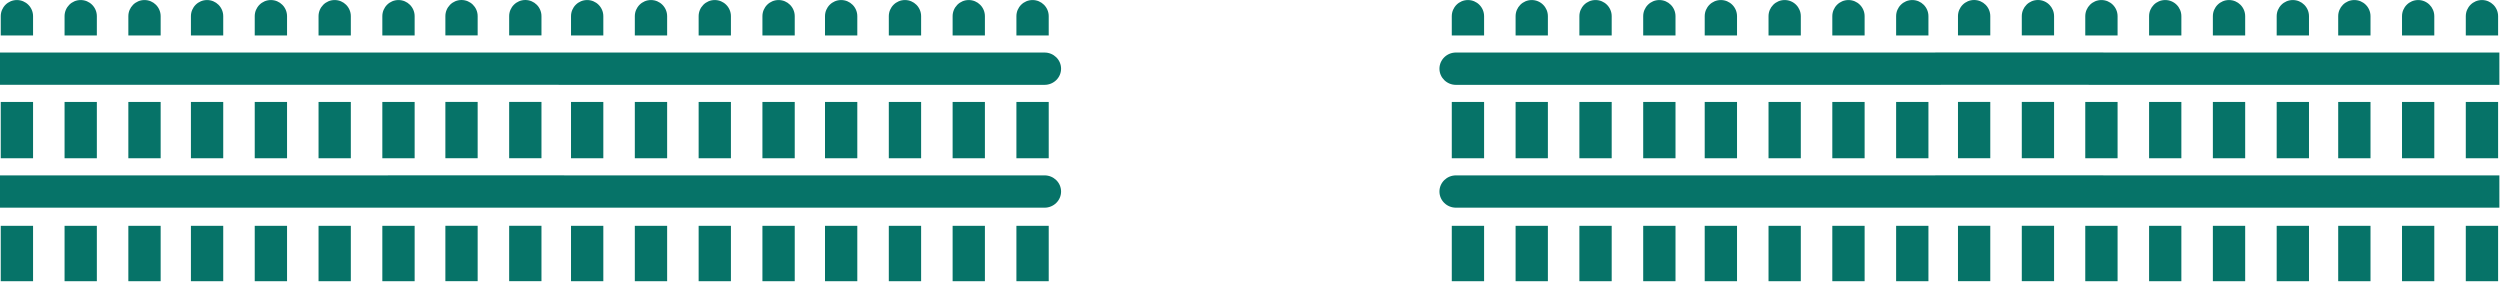 <?xml version="1.0" encoding="UTF-8" standalone="no"?>
<!DOCTYPE svg PUBLIC "-//W3C//DTD SVG 1.1//EN" "http://www.w3.org/Graphics/SVG/1.1/DTD/svg11.dtd">
<svg xmlns="http://www.w3.org/2000/svg" xmlns:xlink="http://www.w3.org/1999/xlink" version="1.1" width="1365pt" height="154pt" viewBox="0 0 1365 154">
<g enable-background="new">
<path transform="matrix(1,0,0,1,278.002,123.277)" d="M 0 0 L 17.641 0 L 17.641 30.239 L 0 30.239 Z " fill="#067368"/>
<path transform="matrix(1,0,0,1,243.174,123.277)" d="M 0 0 L 17.627 0 L 17.627 30.239 L 0 30.239 Z " fill="#067368"/>
<path transform="matrix(1,0,0,1,278.002,55.647)" d="M 0 0 L 17.641 0 L 17.641 30.743 L 0 30.743 Z " fill="#067368"/>
<path transform="matrix(1,0,0,1,243.174,55.647)" d="M 0 0 L 17.627 0 L 17.627 30.743 L 0 30.743 Z " fill="#067368"/>
<path transform="matrix(1,0,0,1,136.931,-341.708)" d="M 158.711 350.53 C 158.711 345.666 154.755 341.708 149.892 341.708 C 145.028 341.708 141.072 345.666 141.072 350.53 L 141.072 361.04 L 158.711 361.04 L 158.711 350.53 Z " fill="#067368"/>
<path transform="matrix(1,0,0,1,119.797,-341.708)" d="M 141.005 350.53 C 141.005 345.666 137.046 341.708 132.183 341.708 C 127.319 341.708 123.377 345.666 123.377 350.53 L 123.377 361.04 L 141.005 361.04 L 141.005 350.53 Z " fill="#067368"/>
<path transform="matrix(1,0,0,1,416.284,123.297)" d="M 0 0 L 17.641 0 L 17.641 30.239 L 0 30.239 Z " fill="#067368"/>
<path transform="matrix(1,0,0,1,381.457,123.297)" d="M 0 0 L 17.627 0 L 17.627 30.239 L 0 30.239 Z " fill="#067368"/>
<path transform="matrix(1,0,0,1,346.615,123.297)" d="M 0 0 L 17.641 0 L 17.641 30.239 L 0 30.239 Z " fill="#067368"/>
<path transform="matrix(1,0,0,1,311.773,123.297)" d="M 0 0 L 17.641 0 L 17.641 30.239 L 0 30.239 Z " fill="#067368"/>
<path transform="matrix(1,0,0,1,311.773,55.664)" d="M 0 0 L 17.641 0 L 17.641 30.743 L 0 30.743 Z " fill="#067368"/>
<path transform="matrix(1,0,0,1,346.615,55.664)" d="M 0 0 L 17.641 0 L 17.641 30.743 L 0 30.743 Z " fill="#067368"/>
<path transform="matrix(1,0,0,1,416.284,55.664)" d="M 0 0 L 17.641 0 L 17.641 30.743 L 0 30.743 Z " fill="#067368"/>
<path transform="matrix(1,0,0,1,381.457,55.664)" d="M 0 0 L 17.627 0 L 17.627 30.743 L 0 30.743 Z " fill="#067368"/>
<path transform="matrix(1,0,0,1,204.956,-341.697)" d="M 228.968 350.539 C 228.968 345.675 225.012 341.719 220.149 341.719 C 215.285 341.719 211.329 345.675 211.329 350.539 L 211.329 361.049 L 228.968 361.049 L 228.968 350.539 Z " fill="#067368"/>
<path transform="matrix(1,0,0,1,187.823,-341.697)" d="M 211.26 350.539 C 211.26 345.675 207.303 341.719 202.44 341.719 C 197.576 341.719 193.634 345.675 193.634 350.539 L 193.634 361.049 L 211.26 361.049 L 211.26 350.539 Z " fill="#067368"/>
<path transform="matrix(1,0,0,1,170.684,-341.697)" d="M 193.573 350.539 C 193.573 345.675 189.615 341.719 184.752 341.719 C 179.888 341.719 175.932 345.675 175.932 350.539 L 175.932 361.049 L 193.573 361.049 L 193.573 350.539 Z " fill="#067368"/>
<path transform="matrix(1,0,0,1,153.543,-341.697)" d="M 175.871 350.539 C 175.871 345.675 171.913 341.719 167.05 341.719 C 162.186 341.719 158.23 345.675 158.23 350.539 L 158.23 361.049 L 175.871 361.049 L 175.871 350.539 Z " fill="#067368"/>
<path transform="matrix(1,0,0,1,554.96,123.297)" d="M 0 0 L 17.64 0 L 17.64 30.239 L 0 30.239 Z " fill="#067368"/>
<path transform="matrix(1,0,0,1,520.132,123.297)" d="M 0 0 L 17.627 0 L 17.627 30.239 L 0 30.239 Z " fill="#067368"/>
<path transform="matrix(1,0,0,1,485.29,123.297)" d="M 0 0 L 17.641 0 L 17.641 30.239 L 0 30.239 Z " fill="#067368"/>
<path transform="matrix(1,0,0,1,450.449,123.297)" d="M 0 0 L 17.64 0 L 17.64 30.239 L 0 30.239 Z " fill="#067368"/>
<path transform="matrix(1,0,0,1,.172,-294.612)" d="M 570.153 390.369 L 440.499 390.369 L 440.458 390.369 L 307.854 390.369 L 307.854 390.349 L 211.636 390.349 L 211.636 390.371 L -.172 390.371 L -.172 408.006 L 223.952 408.006 C 224.109 408.006 224.267 408.006 224.424 407.986 L 224.428 407.986 L 304.856 407.986 L 304.856 408.008 L 440.458 408.008 L 440.499 408.008 L 570.153 408.008 C 575.135 408.008 579.174 404.06 579.174 399.188 C 579.174 394.317 575.135 390.369 570.153 390.369 Z " fill="#067368"/>
<path transform="matrix(1,0,0,1,450.449,55.664)" d="M 0 0 L 17.64 0 L 17.64 30.743 L 0 30.743 Z " fill="#067368"/>
<path transform="matrix(1,0,0,1,485.29,55.664)" d="M 0 0 L 17.641 0 L 17.641 30.743 L 0 30.743 Z " fill="#067368"/>
<path transform="matrix(1,0,0,1,554.96,55.664)" d="M 0 0 L 17.64 0 L 17.64 30.743 L 0 30.743 Z " fill="#067368"/>
<path transform="matrix(1,0,0,1,520.132,55.664)" d="M 0 0 L 17.627 0 L 17.627 30.743 L 0 30.743 Z " fill="#067368"/>
<path transform="matrix(1,0,0,1,273.174,-341.697)" d="M 299.426 350.539 C 299.426 345.675 295.47 341.719 290.607 341.719 C 285.743 341.719 281.785 345.675 281.785 350.539 L 281.785 361.049 L 299.426 361.049 L 299.426 350.539 Z " fill="#067368"/>
<path transform="matrix(1,0,0,1,256.041,-341.697)" d="M 281.718 350.539 C 281.718 345.675 277.761 341.719 272.898 341.719 C 268.034 341.719 264.09 345.675 264.09 350.539 L 264.09 361.049 L 281.718 361.049 L 281.718 350.539 Z " fill="#067368"/>
<path transform="matrix(1,0,0,1,238.902,-341.697)" d="M 264.028 350.539 C 264.028 345.675 260.072 341.719 255.209 341.719 C 250.345 341.719 246.389 345.675 246.389 350.539 L 246.389 361.049 L 264.028 361.049 L 264.028 350.539 Z " fill="#067368"/>
<path transform="matrix(1,0,0,1,221.763,-341.697)" d="M 246.326 350.539 C 246.326 345.675 242.37 341.719 237.507 341.719 C 232.643 341.719 228.687 345.675 228.687 350.539 L 228.687 361.049 L 246.326 361.049 L 246.326 350.539 Z " fill="#067368"/>
<path transform="matrix(1,0,0,1,70.078,123.297)" d="M 0 0 L 17.641 0 L 17.641 30.239 L 0 30.239 Z " fill="#067368"/>
<path transform="matrix(1,0,0,1,35.251,123.297)" d="M 0 0 L 17.627 0 L 17.627 30.239 L 0 30.239 Z " fill="#067368"/>
<path transform="matrix(1,0,0,1,.409,123.297)" d="M 0 0 L 17.641 0 L 17.641 30.239 L 0 30.239 Z " fill="#067368"/>
<path transform="matrix(1,0,0,1,.409,55.664)" d="M 0 0 L 17.641 0 L 17.641 30.743 L 0 30.743 Z " fill="#067368"/>
<path transform="matrix(1,0,0,1,70.078,55.664)" d="M 0 0 L 17.641 0 L 17.641 30.743 L 0 30.743 Z " fill="#067368"/>
<path transform="matrix(1,0,0,1,35.251,55.664)" d="M 0 0 L 17.627 0 L 17.627 30.743 L 0 30.743 Z " fill="#067368"/>
<path transform="matrix(1,0,0,1,.172,-327.604)" d="M 224.046 373.91 L 304.856 373.91 L 304.856 373.932 L 440.458 373.932 L 440.499 373.932 L 570.153 373.932 C 575.135 373.932 579.174 369.984 579.174 365.113 C 579.174 360.241 575.135 356.293 570.153 356.293 L 440.499 356.293 L 440.458 356.293 L 307.854 356.293 L 307.854 356.275 L 211.636 356.275 L 211.636 356.285 L -.172 356.285 L -.172 373.92 L 223.952 373.92 C 223.983 373.92 224.013 373.91 224.046 373.91 Z " fill="#067368"/>
<path transform="matrix(1,0,0,1,34.646,-341.697)" d="M 53.072 350.539 C 53.072 345.675 49.116 341.719 44.253 341.719 C 39.389 341.719 35.433 345.675 35.433 350.539 L 35.433 361.049 L 53.072 361.049 L 53.072 350.539 Z " fill="#067368"/>
<path transform="matrix(1,0,0,1,17.514,-341.697)" d="M 35.364 350.539 C 35.364 345.675 31.407 341.719 26.544 341.719 C 21.68 341.719 17.738 345.675 17.738 350.539 L 17.738 361.049 L 35.364 361.049 L 35.364 350.539 Z " fill="#067368"/>
<path transform="matrix(1,0,0,1,.373,-341.697)" d="M 17.677 350.539 C 17.677 345.675 13.719 341.719 8.856 341.719 C 3.992 341.719 .036 345.675 .036 350.539 L .036 361.049 L 17.677 361.049 L 17.677 350.539 Z " fill="#067368"/>
<path transform="matrix(1,0,0,1,208.754,123.297)" d="M 0 0 L 17.64 0 L 17.64 30.239 L 0 30.239 Z " fill="#067368"/>
<path transform="matrix(1,0,0,1,173.926,123.297)" d="M 0 0 L 17.627 0 L 17.627 30.239 L 0 30.239 Z " fill="#067368"/>
<path transform="matrix(1,0,0,1,139.085,123.297)" d="M 0 0 L 17.641 0 L 17.641 30.239 L 0 30.239 Z " fill="#067368"/>
<path transform="matrix(1,0,0,1,104.243,123.297)" d="M 0 0 L 17.64 0 L 17.64 30.239 L 0 30.239 Z " fill="#067368"/>
<path transform="matrix(1,0,0,1,104.243,55.664)" d="M 0 0 L 17.64 0 L 17.64 30.743 L 0 30.743 Z " fill="#067368"/>
<path transform="matrix(1,0,0,1,139.085,55.664)" d="M 0 0 L 17.641 0 L 17.641 30.743 L 0 30.743 Z " fill="#067368"/>
<path transform="matrix(1,0,0,1,208.754,55.664)" d="M 0 0 L 17.64 0 L 17.64 30.743 L 0 30.743 Z " fill="#067368"/>
<path transform="matrix(1,0,0,1,173.926,55.664)" d="M 0 0 L 17.627 0 L 17.627 30.743 L 0 30.743 Z " fill="#067368"/>
<path transform="matrix(1,0,0,1,102.864,-341.697)" d="M 123.53 350.539 C 123.53 345.675 119.574 341.719 114.711 341.719 C 109.847 341.719 105.889 345.675 105.889 350.539 L 105.889 361.049 L 123.53 361.049 L 123.53 350.539 Z " fill="#067368"/>
<path transform="matrix(1,0,0,1,85.731,-341.697)" d="M 105.822 350.539 C 105.822 345.675 101.865 341.719 97.002 341.719 C 92.138 341.719 88.194 345.675 88.194 350.539 L 88.194 361.049 L 105.822 361.049 L 105.822 350.539 Z " fill="#067368"/>
<path transform="matrix(1,0,0,1,68.592,-341.697)" d="M 88.133 350.539 C 88.133 345.675 84.177 341.719 79.314 341.719 C 74.45 341.719 70.492 345.675 70.492 350.539 L 70.492 361.049 L 88.133 361.049 L 88.133 350.539 Z " fill="#067368"/>
<path transform="matrix(1,0,0,1,51.453,-341.697)" d="M 70.43 350.539 C 70.43 345.675 66.474 341.719 61.611 341.719 C 56.747 341.719 52.791 345.675 52.791 350.539 L 52.791 361.049 L 70.43 361.049 L 70.43 350.539 Z " fill="#067368"/>
<path transform="matrix(1,0,0,1,1069.056,123.277)" d="M 0 0 L 17.64 0 L 17.64 30.239 L 0 30.239 Z " fill="#067368"/>
<path transform="matrix(1,0,0,1,1103.898,123.277)" d="M 0 0 L 17.627 0 L 17.627 30.239 L 0 30.239 Z " fill="#067368"/>
<path transform="matrix(1,0,0,1,1069.056,55.647)" d="M 0 0 L 17.64 0 L 17.64 30.743 L 0 30.743 Z " fill="#067368"/>
<path transform="matrix(1,0,0,1,1103.898,55.647)" d="M 0 0 L 17.627 0 L 17.627 30.743 L 0 30.743 Z " fill="#067368"/>
<path transform="matrix(1,0,0,1,526.075,-341.708)" d="M 560.62 350.53 C 560.62 345.666 556.664 341.708 551.801 341.708 C 546.937 341.708 542.981 345.666 542.981 350.53 L 542.981 361.04 L 560.62 361.04 L 560.62 350.53 Z " fill="#067368"/>
<path transform="matrix(1,0,0,1,543.215,-341.708)" d="M 578.309 350.53 C 578.309 345.666 574.366 341.708 569.503 341.708 C 564.639 341.708 560.683 345.666 560.683 350.53 L 560.683 361.04 L 578.309 361.04 L 578.309 350.53 Z " fill="#067368"/>
<path transform="matrix(1,0,0,1,930.773,123.297)" d="M 0 0 L 17.641 0 L 17.641 30.239 L 0 30.239 Z " fill="#067368"/>
<path transform="matrix(1,0,0,1,965.615,123.297)" d="M 0 0 L 17.627 0 L 17.627 30.239 L 0 30.239 Z " fill="#067368"/>
<path transform="matrix(1,0,0,1,1000.442,123.297)" d="M 0 0 L 17.641 0 L 17.641 30.239 L 0 30.239 Z " fill="#067368"/>
<path transform="matrix(1,0,0,1,1035.284,123.297)" d="M 0 0 L 17.641 0 L 17.641 30.239 L 0 30.239 Z " fill="#067368"/>
<path transform="matrix(1,0,0,1,1035.284,55.664)" d="M 0 0 L 17.641 0 L 17.641 30.743 L 0 30.743 Z " fill="#067368"/>
<path transform="matrix(1,0,0,1,1000.442,55.664)" d="M 0 0 L 17.641 0 L 17.641 30.743 L 0 30.743 Z " fill="#067368"/>
<path transform="matrix(1,0,0,1,930.773,55.664)" d="M 0 0 L 17.641 0 L 17.641 30.743 L 0 30.743 Z " fill="#067368"/>
<path transform="matrix(1,0,0,1,965.615,55.664)" d="M 0 0 L 17.627 0 L 17.627 30.743 L 0 30.743 Z " fill="#067368"/>
<path transform="matrix(1,0,0,1,458.05,-341.697)" d="M 490.365 350.539 C 490.365 345.675 486.407 341.719 481.544 341.719 C 476.68 341.719 472.724 345.675 472.724 350.539 L 472.724 361.049 L 490.365 361.049 L 490.365 350.539 Z " fill="#067368"/>
<path transform="matrix(1,0,0,1,475.189,-341.697)" d="M 508.054 350.539 C 508.054 345.675 504.109 341.719 499.246 341.719 C 494.382 341.719 490.426 345.675 490.426 350.539 L 490.426 361.049 L 508.054 361.049 L 508.054 350.539 Z " fill="#067368"/>
<path transform="matrix(1,0,0,1,492.322,-341.697)" d="M 525.76 350.539 C 525.76 345.675 521.804 341.719 516.941 341.719 C 512.077 341.719 508.121 345.675 508.121 350.539 L 508.121 361.049 L 525.76 361.049 L 525.76 350.539 Z " fill="#067368"/>
<path transform="matrix(1,0,0,1,509.462,-341.697)" d="M 543.462 350.539 C 543.462 345.675 539.506 341.719 534.643 341.719 C 529.779 341.719 525.823 345.675 525.823 350.539 L 525.823 361.049 L 543.462 361.049 L 543.462 350.539 Z " fill="#067368"/>
<path transform="matrix(1,0,0,1,792.675,123.297)" d="M 0 0 L 17.64 0 L 17.64 30.239 L 0 30.239 Z " fill="#067368"/>
<path transform="matrix(1,0,0,1,827.516,123.297)" d="M 0 0 L 17.627 0 L 17.627 30.239 L 0 30.239 Z " fill="#067368"/>
<path transform="matrix(1,0,0,1,862.344,123.297)" d="M 0 0 L 17.64 0 L 17.64 30.239 L 0 30.239 Z " fill="#067368"/>
<path transform="matrix(1,0,0,1,897.186,123.297)" d="M 0 0 L 17.64 0 L 17.64 30.239 L 0 30.239 Z " fill="#067368"/>
<path transform="matrix(1,0,0,1,897.186,55.664)" d="M 0 0 L 17.64 0 L 17.64 30.743 L 0 30.743 Z " fill="#067368"/>
<path transform="matrix(1,0,0,1,862.344,55.664)" d="M 0 0 L 17.64 0 L 17.64 30.743 L 0 30.743 Z " fill="#067368"/>
<path transform="matrix(1,0,0,1,792.675,55.664)" d="M 0 0 L 17.64 0 L 17.64 30.743 L 0 30.743 Z " fill="#067368"/>
<path transform="matrix(1,0,0,1,827.516,55.664)" d="M 0 0 L 17.627 0 L 17.627 30.743 L 0 30.743 Z " fill="#067368"/>
<path transform="matrix(1,0,0,1,390.113,-341.697)" d="M 420.201 350.539 C 420.201 345.675 416.245 341.719 411.382 341.719 C 406.518 341.719 402.56 345.675 402.56 350.539 L 402.56 361.049 L 420.201 361.049 L 420.201 350.539 Z " fill="#067368"/>
<path transform="matrix(1,0,0,1,407.254,-341.697)" d="M 437.89 350.539 C 437.89 345.675 433.945 341.719 429.082 341.719 C 424.22 341.719 420.262 345.675 420.262 350.539 L 420.262 361.049 L 437.89 361.049 L 437.89 350.539 Z " fill="#067368"/>
<path transform="matrix(1,0,0,1,424.387,-341.697)" d="M 455.598 350.539 C 455.598 345.675 451.64 341.719 446.777 341.719 C 441.913 341.719 437.957 345.675 437.957 350.539 L 437.957 361.049 L 455.598 361.049 L 455.598 350.539 Z " fill="#067368"/>
<path transform="matrix(1,0,0,1,441.526,-341.697)" d="M 473.3 350.539 C 473.3 345.675 469.342 341.719 464.479 341.719 C 459.615 341.719 455.659 345.675 455.659 350.539 L 455.659 361.049 L 473.3 361.049 L 473.3 350.539 Z " fill="#067368"/>
<path transform="matrix(1,0,0,1,386.801,-294.611)" d="M 977.86 390.37 L 977.86 408.005 L 754.032 408.005 C 753.874 408.005 753.717 407.985 753.559 407.985 L 672.861 407.985 L 672.861 408.005 L 408.152 408.005 C 403.173 408.005 399.138 404.069 399.138 399.187 C 399.138 394.326 403.173 390.37 408.152 390.37 L 669.87 390.37 L 669.87 390.35 L 761.629 390.35 L 761.629 390.37 L 977.86 390.37 Z " fill="#067368"/>
<path transform="matrix(1,0,0,1,386.801,-327.609)" d="M 977.86 356.29 L 977.86 373.945 L 754.032 373.945 C 753.874 373.945 753.736 373.925 753.579 373.925 L 672.861 373.925 L 672.861 373.945 L 408.152 373.945 C 403.173 373.945 399.138 369.989 399.138 365.127 C 399.138 360.246 403.173 356.29 408.152 356.29 L 669.87 356.29 L 669.87 356.27 L 761.629 356.27 L 761.629 356.29 L 977.86 356.29 Z " fill="#067368"/>
<path transform="matrix(1,0,0,1,1276.656,123.297)" d="M 0 0 L 17.641 0 L 17.641 30.239 L 0 30.239 Z " fill="#067368"/>
<path transform="matrix(1,0,0,1,1311.497,123.297)" d="M 0 0 L 17.627 0 L 17.627 30.239 L 0 30.239 Z " fill="#067368"/>
<path transform="matrix(1,0,0,1,1346.325,123.297)" d="M 0 0 L 17.641 0 L 17.641 30.239 L 0 30.239 Z " fill="#067368"/>
<path transform="matrix(1,0,0,1,1346.325,55.664)" d="M 0 0 L 17.641 0 L 17.641 30.743 L 0 30.743 Z " fill="#067368"/>
<path transform="matrix(1,0,0,1,1276.656,55.664)" d="M 0 0 L 17.641 0 L 17.641 30.743 L 0 30.743 Z " fill="#067368"/>
<path transform="matrix(1,0,0,1,1311.497,55.664)" d="M 0 0 L 17.627 0 L 17.627 30.743 L 0 30.743 Z " fill="#067368"/>
<path transform="matrix(1,0,0,1,628.2,-341.697)" d="M 666.097 350.539 C 666.097 345.675 662.139 341.719 657.276 341.719 C 652.412 341.719 648.456 345.675 648.456 350.539 L 648.456 361.049 L 666.097 361.049 L 666.097 350.539 Z " fill="#067368"/>
<path transform="matrix(1,0,0,1,645.34,-341.697)" d="M 683.784 350.539 C 683.784 345.675 679.841 341.719 674.978 341.719 C 670.114 341.719 666.158 345.675 666.158 350.539 L 666.158 361.049 L 683.784 361.049 L 683.784 350.539 Z " fill="#067368"/>
<path transform="matrix(1,0,0,1,662.473,-341.697)" d="M 701.493 350.539 C 701.493 345.675 697.537 341.719 692.674 341.719 C 687.81 341.719 683.852 345.675 683.852 350.539 L 683.852 361.049 L 701.493 361.049 L 701.493 350.539 Z " fill="#067368"/>
<path transform="matrix(1,0,0,1,1138.557,123.297)" d="M 0 0 L 17.64 0 L 17.64 30.239 L 0 30.239 Z " fill="#067368"/>
<path transform="matrix(1,0,0,1,1173.398,123.297)" d="M 0 0 L 17.627 0 L 17.627 30.239 L 0 30.239 Z " fill="#067368"/>
<path transform="matrix(1,0,0,1,1208.227,123.297)" d="M 0 0 L 17.64 0 L 17.64 30.239 L 0 30.239 Z " fill="#067368"/>
<path transform="matrix(1,0,0,1,1243.067,123.297)" d="M 0 0 L 17.64 0 L 17.64 30.239 L 0 30.239 Z " fill="#067368"/>
<path transform="matrix(1,0,0,1,1243.067,55.664)" d="M 0 0 L 17.64 0 L 17.64 30.743 L 0 30.743 Z " fill="#067368"/>
<path transform="matrix(1,0,0,1,1208.227,55.664)" d="M 0 0 L 17.64 0 L 17.64 30.743 L 0 30.743 Z " fill="#067368"/>
<path transform="matrix(1,0,0,1,1138.557,55.664)" d="M 0 0 L 17.64 0 L 17.64 30.743 L 0 30.743 Z " fill="#067368"/>
<path transform="matrix(1,0,0,1,1173.398,55.664)" d="M 0 0 L 17.627 0 L 17.627 30.743 L 0 30.743 Z " fill="#067368"/>
<path transform="matrix(1,0,0,1,560.265,-341.697)" d="M 595.933 350.539 C 595.933 345.675 591.975 341.719 587.112 341.719 C 582.25 341.719 578.292 345.675 578.292 350.539 L 578.292 361.049 L 595.933 361.049 L 595.933 350.539 Z " fill="#067368"/>
<path transform="matrix(1,0,0,1,577.404,-341.697)" d="M 613.622 350.539 C 613.622 345.675 609.677 341.719 604.814 341.719 C 599.95 341.719 595.994 345.675 595.994 350.539 L 595.994 361.049 L 613.622 361.049 L 613.622 350.539 Z " fill="#067368"/>
<path transform="matrix(1,0,0,1,594.537,-341.697)" d="M 631.328 350.539 C 631.328 345.675 627.372 341.719 622.509 341.719 C 617.645 341.719 613.689 345.675 613.689 350.539 L 613.689 361.049 L 631.328 361.049 L 631.328 350.539 Z " fill="#067368"/>
<path transform="matrix(1,0,0,1,611.678,-341.697)" d="M 649.03 350.539 C 649.03 345.675 645.074 341.719 640.211 341.719 C 635.347 341.719 631.391 345.675 631.391 350.539 L 631.391 361.049 L 649.03 361.049 L 649.03 350.539 Z " fill="#067368"/>
</g>
</svg>
